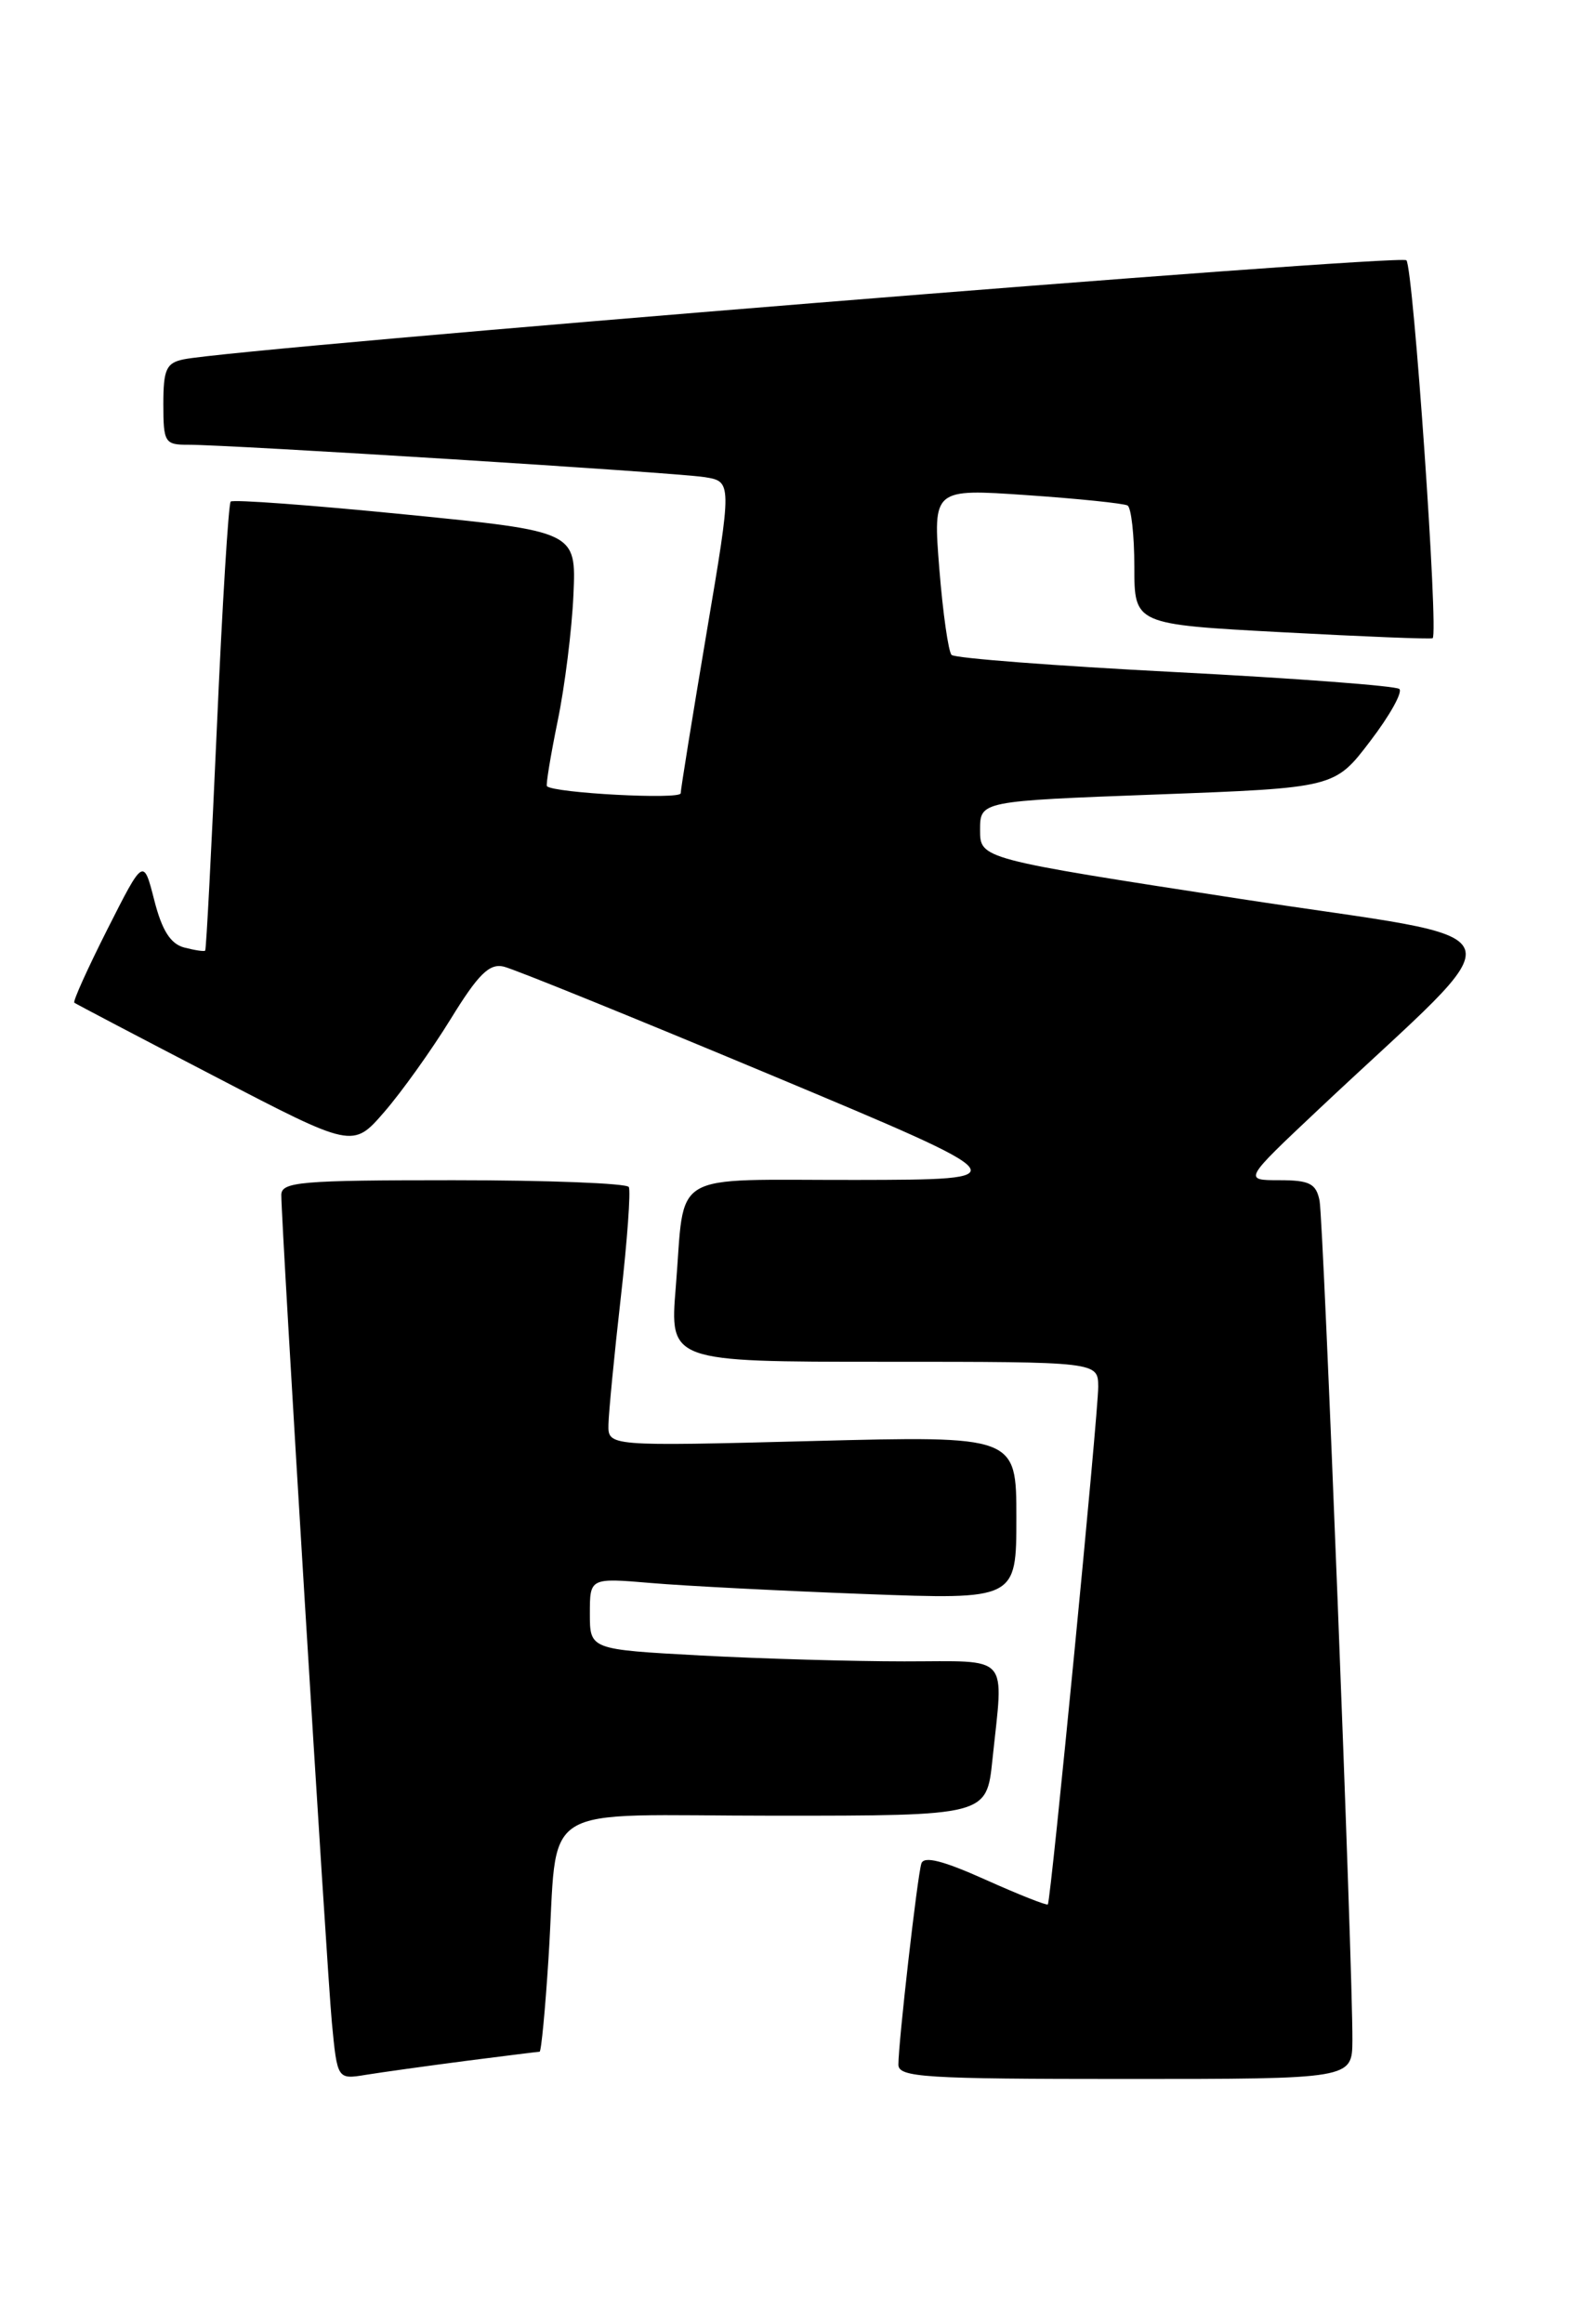 <?xml version="1.0" encoding="UTF-8" standalone="no"?>
<!DOCTYPE svg PUBLIC "-//W3C//DTD SVG 1.1//EN" "http://www.w3.org/Graphics/SVG/1.1/DTD/svg11.dtd" >
<svg xmlns="http://www.w3.org/2000/svg" xmlns:xlink="http://www.w3.org/1999/xlink" version="1.1" viewBox="0 0 174 256">
 <g >
 <path fill="currentColor"
d=" M 51.32 227.01 C 55.62 226.46 59.29 226.00 59.46 226.00 C 59.64 226.00 60.08 221.39 60.44 215.75 C 61.58 198.08 58.53 200.00 85.44 200.00 C 108.72 200.00 108.72 200.00 109.36 193.85 C 110.60 182.01 111.48 183.00 99.66 183.00 C 93.97 183.00 83.84 182.71 77.16 182.35 C 65.00 181.69 65.00 181.69 65.00 177.74 C 65.00 173.80 65.00 173.80 71.75 174.37 C 75.46 174.69 86.04 175.23 95.25 175.58 C 112.00 176.21 112.00 176.21 112.00 167.18 C 112.00 158.15 112.00 158.15 89.50 158.73 C 67.00 159.31 67.00 159.31 67.05 156.90 C 67.08 155.58 67.68 149.32 68.40 143.00 C 69.12 136.68 69.52 131.16 69.29 130.75 C 69.07 130.34 60.36 130.00 49.94 130.00 C 33.08 130.00 31.00 130.18 31.00 131.63 C 31.00 134.96 36.00 216.72 36.57 222.78 C 37.17 229.06 37.17 229.06 40.33 228.54 C 42.07 228.26 47.02 227.57 51.32 227.01 Z  M 149.03 224.75 C 149.08 216.84 145.85 134.52 145.41 132.25 C 145.03 130.37 144.31 130.00 140.99 130.00 C 137.02 130.00 137.02 130.00 145.25 122.25 C 167.72 101.09 168.78 103.95 136.60 99.00 C 108.00 94.60 108.00 94.60 108.00 91.42 C 108.00 88.24 108.00 88.24 127.54 87.51 C 147.08 86.78 147.08 86.78 150.99 81.64 C 153.15 78.82 154.59 76.23 154.20 75.89 C 153.82 75.55 142.70 74.71 129.50 74.03 C 116.30 73.35 105.21 72.50 104.86 72.14 C 104.51 71.79 103.90 67.52 103.51 62.66 C 102.81 53.83 102.81 53.83 113.15 54.54 C 118.84 54.93 123.84 55.45 124.25 55.68 C 124.66 55.92 125.00 58.96 125.00 62.44 C 125.00 68.77 125.00 68.77 141.25 69.64 C 150.19 70.12 157.67 70.42 157.87 70.30 C 158.55 69.91 155.74 29.52 154.98 28.67 C 154.34 27.96 26.40 38.31 20.25 39.58 C 18.32 39.97 18.00 40.68 18.00 44.52 C 18.00 48.74 18.16 49.00 20.75 48.99 C 25.46 48.99 74.33 52.04 77.59 52.55 C 80.68 53.03 80.68 53.03 77.85 69.77 C 76.30 78.97 75.02 86.90 75.01 87.38 C 75.00 88.10 61.04 87.36 60.27 86.60 C 60.14 86.47 60.67 83.25 61.45 79.43 C 62.24 75.62 63.02 69.36 63.19 65.52 C 63.50 58.54 63.50 58.54 44.68 56.67 C 34.33 55.64 25.66 55.00 25.42 55.25 C 25.18 55.49 24.49 66.67 23.90 80.09 C 23.30 93.52 22.73 104.59 22.61 104.71 C 22.50 104.83 21.46 104.67 20.30 104.37 C 18.79 103.97 17.85 102.49 17.00 99.16 C 15.81 94.50 15.81 94.50 11.84 102.35 C 9.66 106.67 8.01 110.31 8.19 110.45 C 8.36 110.58 15.33 114.24 23.69 118.58 C 38.88 126.48 38.88 126.48 42.34 122.49 C 44.25 120.29 47.54 115.69 49.66 112.25 C 52.69 107.32 53.92 106.10 55.50 106.47 C 56.60 106.72 69.88 112.11 85.00 118.43 C 112.50 129.94 112.50 129.94 94.32 129.97 C 73.43 130.00 75.53 128.75 74.47 141.75 C 73.79 150.00 73.79 150.00 97.40 150.00 C 121.00 150.00 121.00 150.00 121.02 152.75 C 121.04 155.53 115.81 209.27 115.47 209.77 C 115.37 209.92 112.28 208.70 108.60 207.05 C 103.90 204.94 101.80 204.41 101.53 205.27 C 101.09 206.65 99.00 224.96 99.00 227.42 C 99.00 228.82 101.88 229.00 124.00 229.00 C 149.00 229.00 149.00 229.00 149.03 224.75 Z "/>
</g>
</svg>